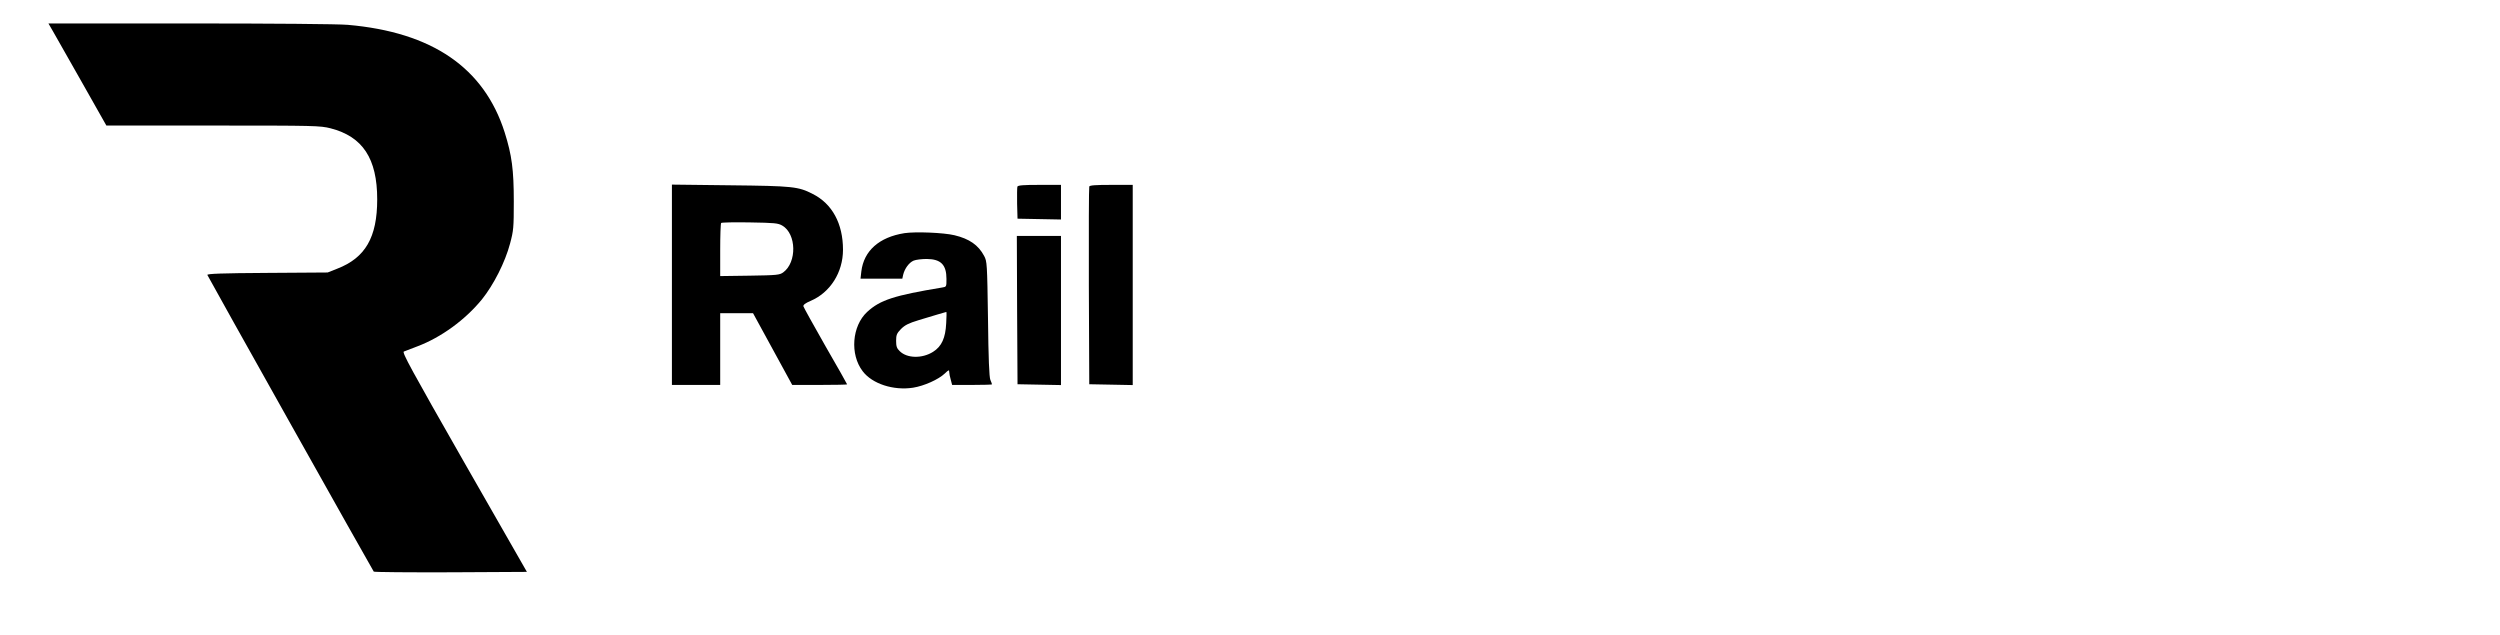 <?xml version="1.0" standalone="no"?>
<!DOCTYPE svg PUBLIC "-//W3C//DTD SVG 20010904//EN"
 "http://www.w3.org/TR/2001/REC-SVG-20010904/DTD/svg10.dtd">
<svg version="1.0" xmlns="http://www.w3.org/2000/svg"
 width="1812pt" height="460pt" viewBox="0 0 1812 460"
 preserveAspectRatio="xMidYMid meet">

<g transform="translate(0,460) scale(0.1,-0.1)"
fill="#000000" stroke="none">
<path d="M384 4373 c18 -32 113 -199 210 -370 l177 -313 773 0 c742 0 776 -1
852 -20 233 -60 338 -219 338 -515 0 -276 -86 -424 -291 -503 l-68 -27 -438
-3 c-335 -2 -438 -6 -434 -15 8 -20 1198 -2141 1206 -2150 4 -4 255 -6 558 -5
l552 3 -455 795 c-387 678 -451 796 -437 802 10 4 54 21 99 38 172 65 346 192
467 340 85 106 168 269 204 405 25 93 27 115 27 305 0 229 -14 335 -66 500
-149 469 -526 727 -1138 780 -67 6 -548 10 -1142 10 l-1027 0 33 -57z"/>
<path d="M4870 2536 l0 -726 175 0 175 0 0 260 0 260 119 0 119 0 142 -260
142 -260 199 0 c109 0 199 2 199 4 0 2 -70 127 -157 277 -86 151 -158 281
-160 289 -2 10 14 23 52 39 143 61 235 207 235 371 0 189 -78 333 -219 404
-105 54 -143 58 -598 63 l-423 5 0 -726z m800 429 c103 -60 107 -266 7 -339
-26 -19 -45 -21 -243 -24 l-214 -3 0 189 c0 104 3 192 7 196 4 4 98 6 208 4
179 -3 204 -5 235 -23z"/>
<path d="M7374 3247 c-2 -7 -3 -62 -2 -123 l3 -109 158 -3 157 -3 0 126 0 125
-155 0 c-119 0 -157 -3 -161 -13z"/>
<path d="M7895 3248 c-3 -7 -4 -332 -3 -723 l3 -710 158 -3 157 -3 0 726 0
725 -155 0 c-115 0 -157 -3 -160 -12z"/>
<path d="M6555 2910 c-183 -29 -294 -128 -312 -277 l-6 -53 151 0 152 0 6 28
c11 46 43 89 76 103 17 7 60 12 95 12 103 -1 143 -42 143 -145 0 -57 0 -57
-32 -62 -345 -57 -449 -90 -543 -177 -110 -102 -126 -308 -32 -430 69 -91 223
-141 365 -119 81 13 185 60 230 103 28 27 32 28 32 11 0 -10 5 -36 11 -56 l10
-38 144 0 c80 0 145 2 145 4 0 3 -5 17 -12 33 -8 19 -14 156 -17 443 -6 401
-7 416 -28 455 -42 79 -107 124 -215 150 -79 19 -284 27 -363 15z m303 -653
c-5 -107 -33 -168 -95 -207 -79 -50 -189 -48 -242 5 -21 20 -26 35 -26 75 0
42 5 54 35 85 28 28 54 42 130 65 102 31 193 58 199 59 2 1 2 -36 -1 -82z"/>
<path d="M7372 2353 l3 -538 158 -3 157 -3 0 541 0 540 -160 0 -160 0 2 -537z"/>
</g>
</svg>
